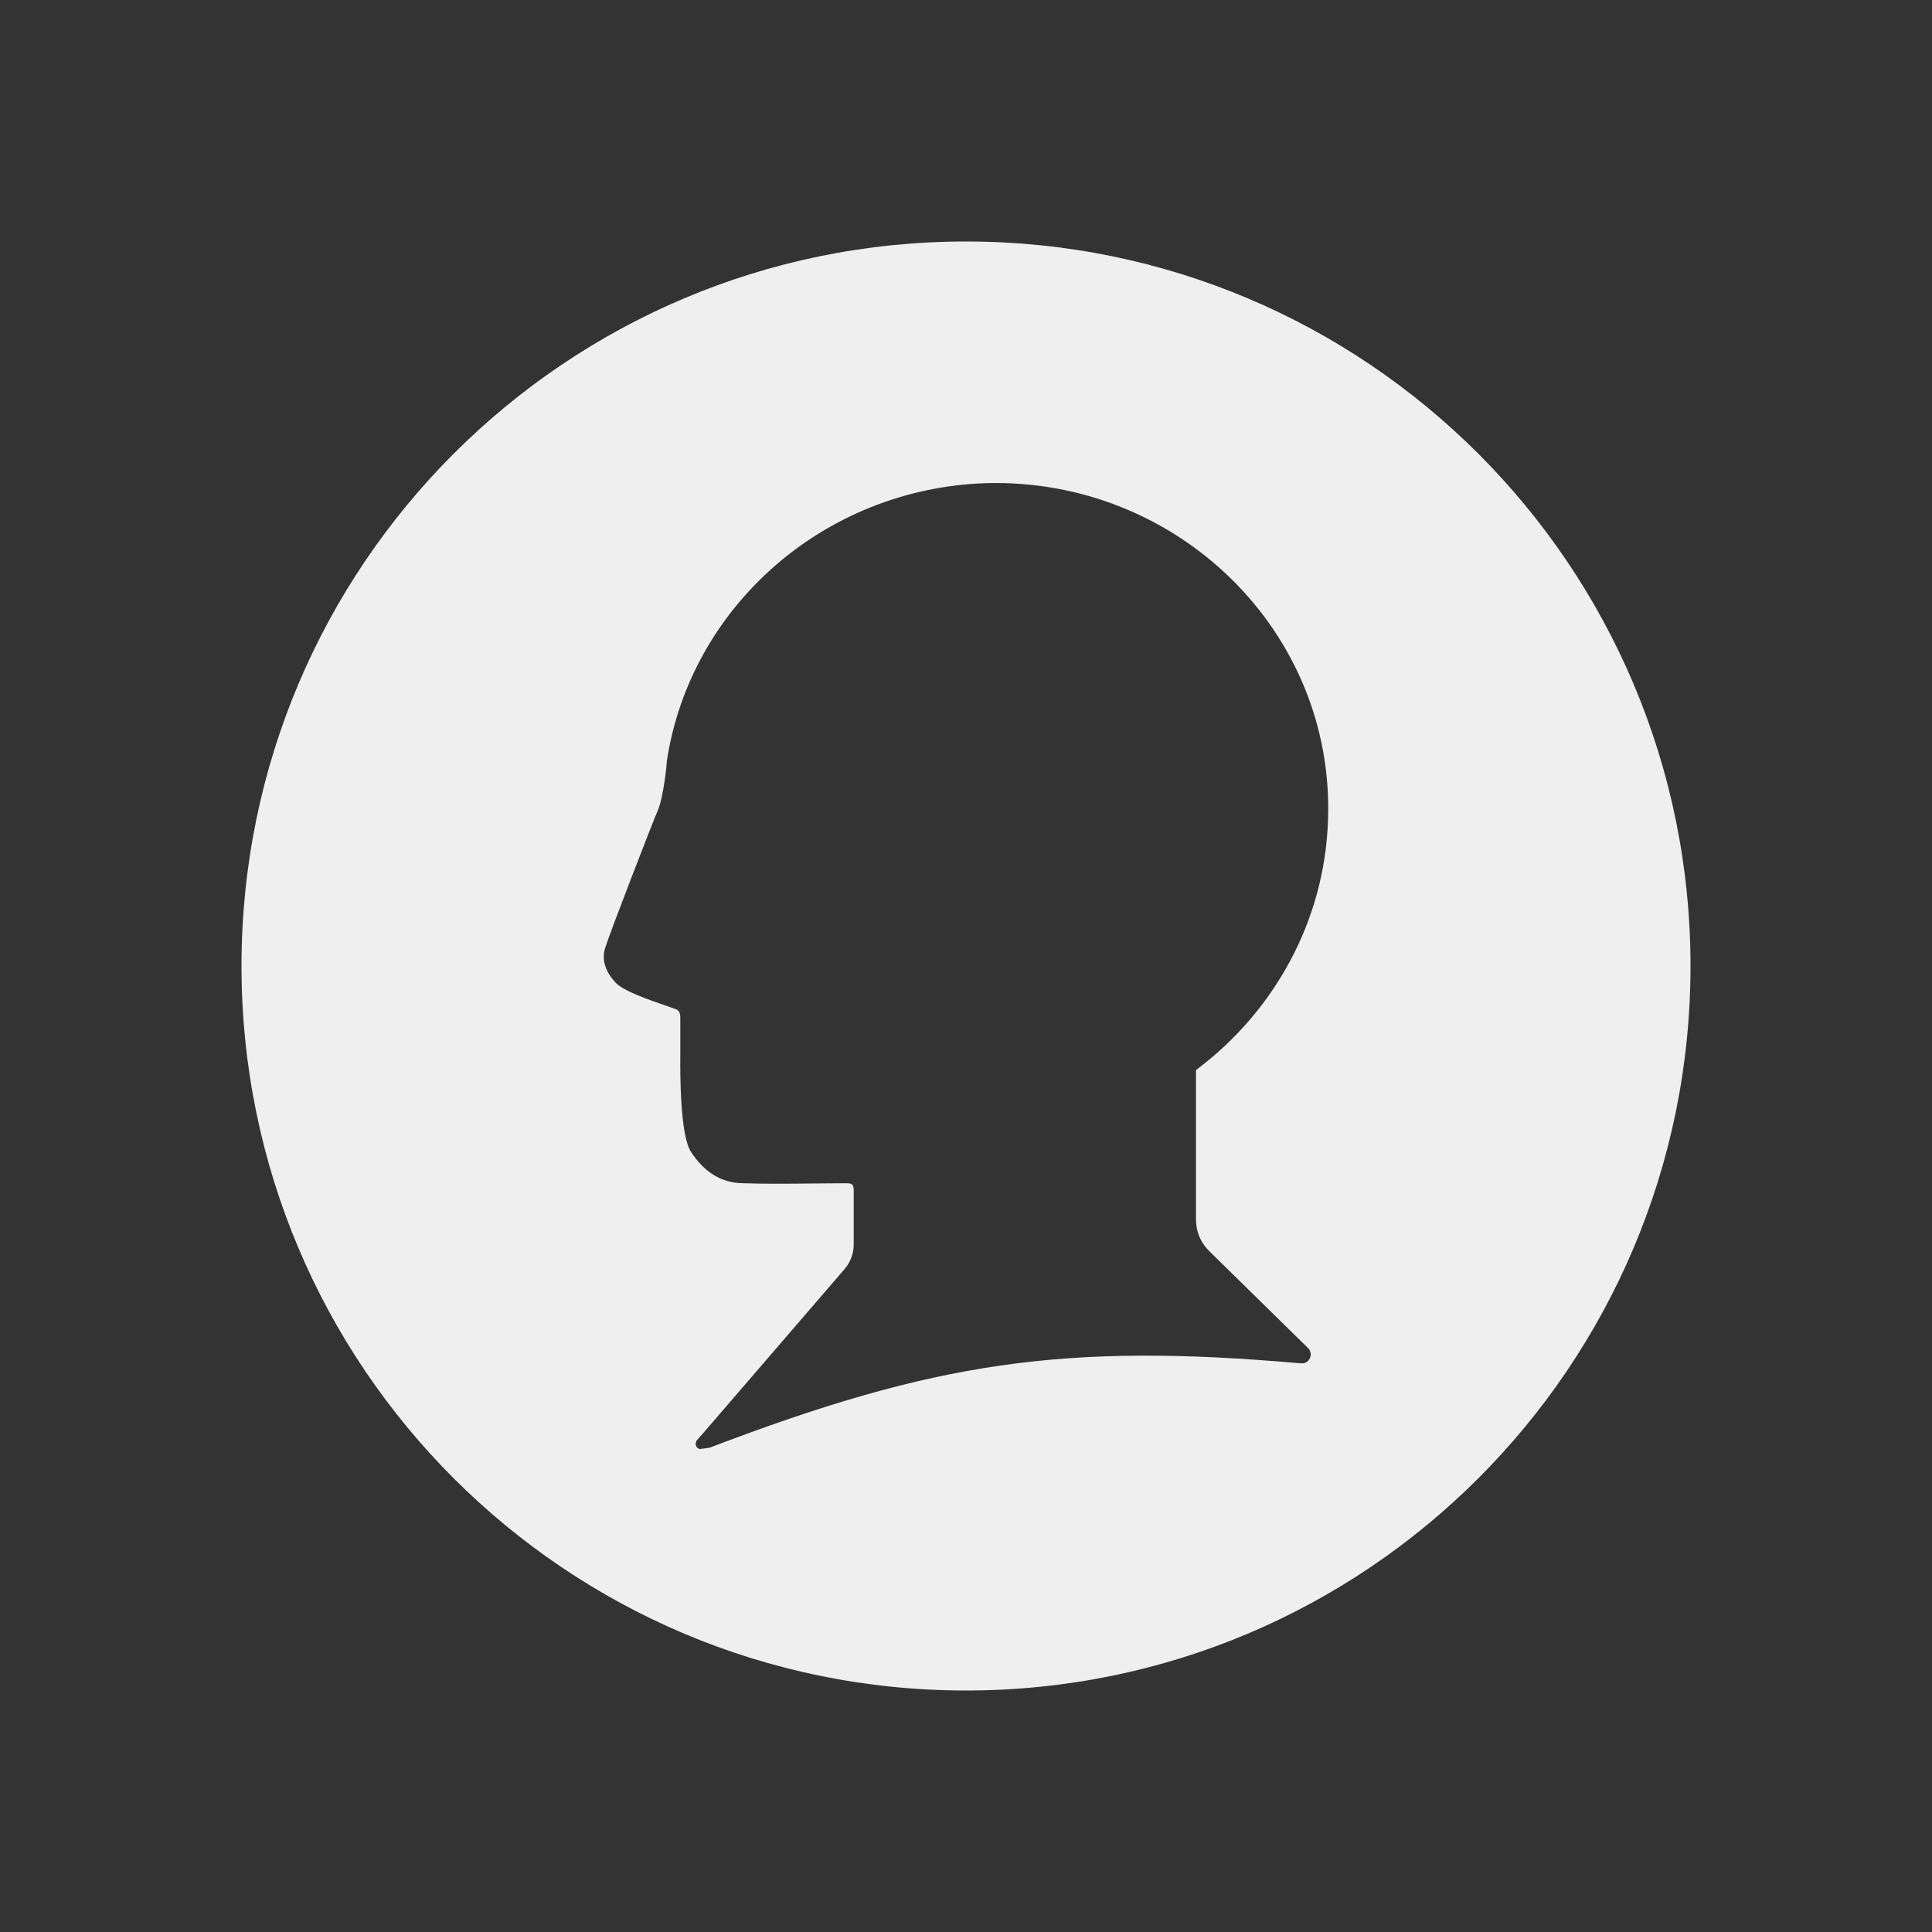 <svg width="24" height="24" viewBox="0 0 24 24" fill="none" xmlns="http://www.w3.org/2000/svg">
<rect x="0" y="0" width="24" height="24" fill="#333333" stroke="none"/>
<path fill-rule="evenodd" clip-rule="evenodd" d="M12 21C16.971 21 21 16.971 21 12C21 7.029 16.971 3 12 3C7.029 3 3 7.029 3 12C3 16.971 7.029 21 12 21ZM14.857 13.295L14.857 15.149C14.857 15.299 14.913 15.435 15.024 15.544L16.247 16.744C16.317 16.812 16.275 16.921 16.192 16.935H16.15C13.216 16.678 11.609 16.917 8.812 17.985L8.715 17.998C8.659 18.012 8.618 17.944 8.659 17.889L8.743 17.794L10.494 15.762C10.563 15.681 10.605 15.572 10.605 15.463V14.795C10.605 14.713 10.591 14.699 10.508 14.699C10.369 14.699 10.229 14.701 10.089 14.702C9.806 14.705 9.521 14.708 9.243 14.699C8.951 14.699 8.743 14.549 8.59 14.318C8.444 14.123 8.45 13.284 8.451 13.158C8.451 13.152 8.451 13.148 8.451 13.145V12.641C8.451 12.586 8.437 12.545 8.381 12.532C8.36 12.523 8.318 12.508 8.264 12.49C8.076 12.425 7.742 12.311 7.645 12.205C7.533 12.082 7.464 11.932 7.52 11.768C7.575 11.591 8.117 10.187 8.173 10.064C8.242 9.901 8.284 9.492 8.284 9.451C8.576 7.542 10.23 6.07 12.245 6.002C14.621 5.934 16.581 7.842 16.497 10.187C16.456 11.441 15.83 12.559 14.871 13.282L14.857 13.295Z" fill="#EFEFEF"/>
</svg>
